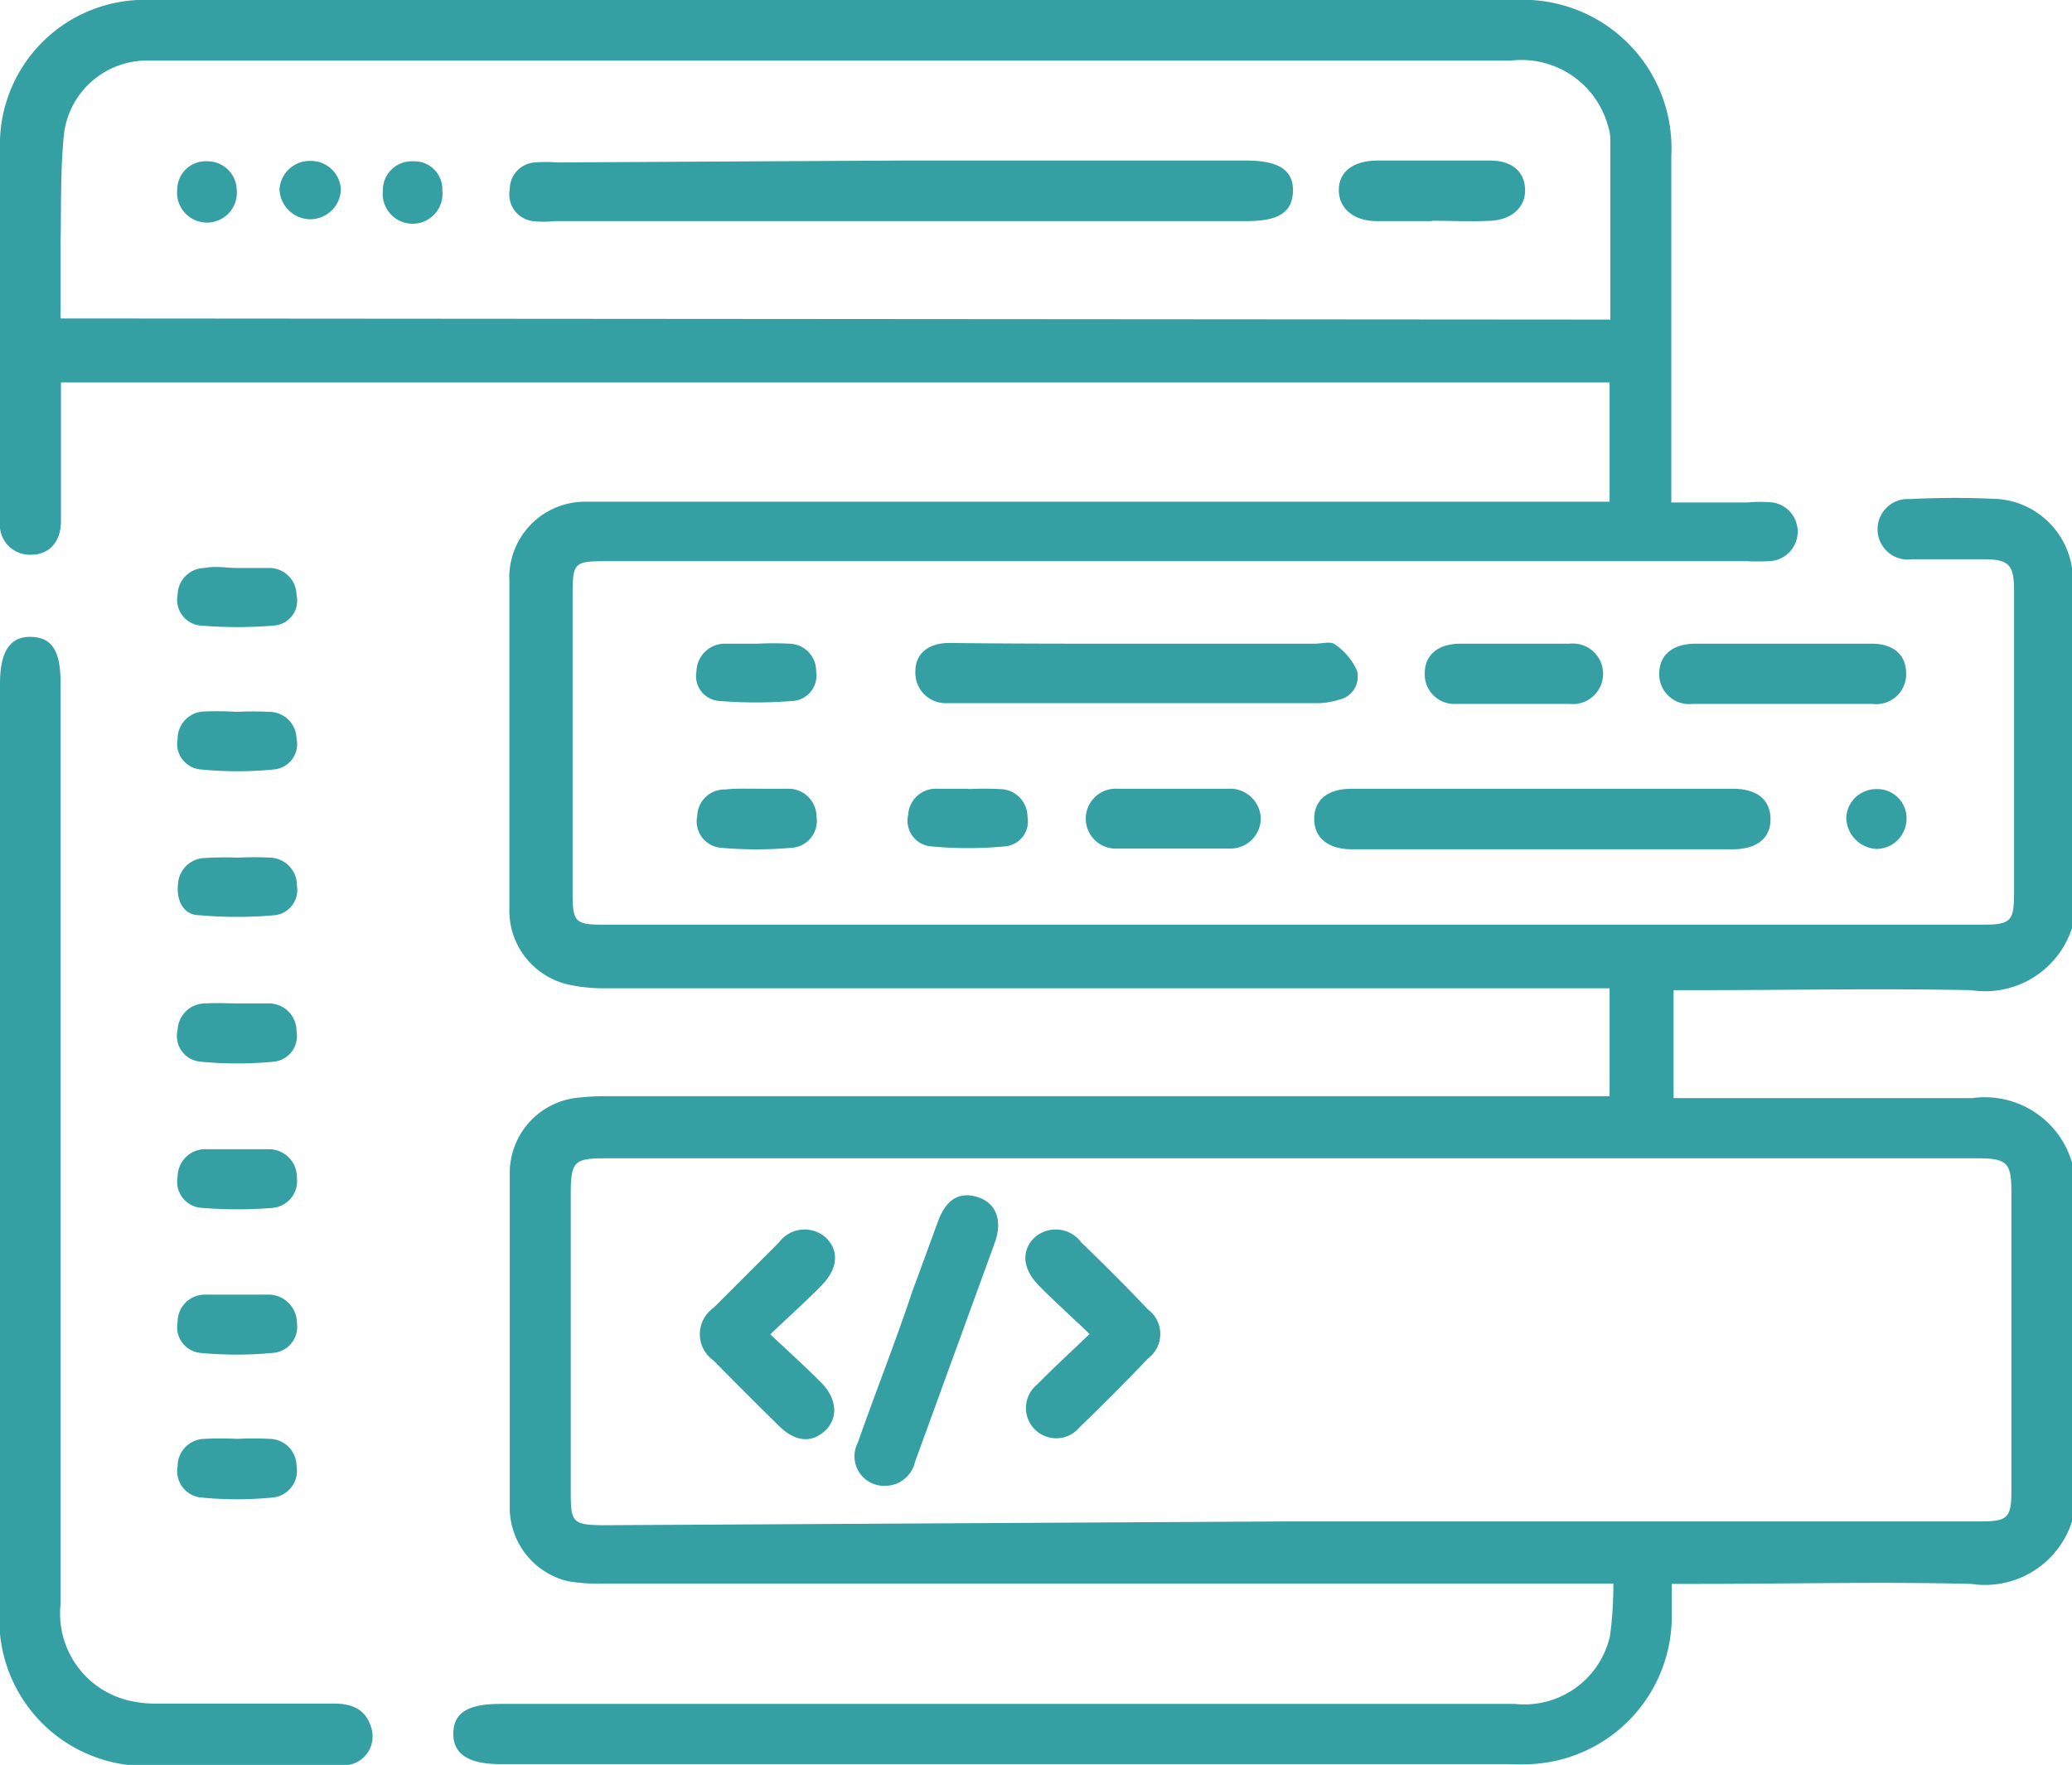 <svg xmlns="http://www.w3.org/2000/svg" viewBox="0 0 54.71 46.61"><defs><style>.cls-1{fill:#34a0a4;}</style></defs><g id="Layer_2" data-name="Layer 2"><g id="Layer_1-2" data-name="Layer 1"><path class="cls-1" d="M54.71,40.18a2.41,2.41,0,0,1-2.66,1.65c-2.42-.06-4.84,0-7.26,0h-.65c0,.38,0,.69,0,1a3.91,3.91,0,0,1-3.72,3.76,5.81,5.81,0,0,1-.59,0H13.22c-.86,0-1.26-.27-1.25-.82S12.38,45,13.2,45H40a2.32,2.32,0,0,0,2.51-1.79,9.94,9.94,0,0,0,.09-1.39H16a4.86,4.86,0,0,1-1-.06,2,2,0,0,1-1.54-1.89q0-4.45,0-8.92A2,2,0,0,1,15.17,29a6.79,6.79,0,0,1,.9-.05H42.5V26.1H16A4.3,4.3,0,0,1,15,26a2,2,0,0,1-1.55-2q0-4.34,0-8.65a2,2,0,0,1,2-2.1c.21,0,.42,0,.64,0H42.5V10.1H1.61v.57c0,1,0,2.06,0,3.09,0,.56-.32.89-.79.89A.79.79,0,0,1,0,13.78c0-3.37,0-6.73,0-10.1A3.82,3.82,0,0,1,4,0H40a3.92,3.92,0,0,1,4.13,4.12c0,2.83,0,5.67,0,8.5v.65h2a3.82,3.82,0,0,1,.68,0,.78.78,0,0,1-.1,1.55,5.72,5.72,0,0,1-.59,0h-30c-1,0-1,0-1,1v7.8c0,.73.08.8.8.8q18.21,0,36.43,0c.74,0,.83-.09.83-.83v-8c0-.68-.14-.82-.81-.82H50.49a.8.8,0,1,1-.06-1.59,23,23,0,0,1,2.35,0A2.15,2.15,0,0,1,54.71,15v9.51a2.41,2.41,0,0,1-2.66,1.64c-2.42-.05-4.84,0-7.26,0h-.6V29h.62c2.42,0,4.85,0,7.27,0a2.4,2.4,0,0,1,2.63,1.7Zm-20.65,0H52.28c.74,0,.83-.09.83-.83V31.47c0-.77-.12-.88-.91-.88H16c-.86,0-.93.08-.93,1v7.69c0,.94,0,1,.95,1ZM42.52,8.44c0-1.63,0-3.21,0-4.79a1.2,1.2,0,0,0-.06-.32A2.37,2.37,0,0,0,39.9,1.6H3.8A2.21,2.21,0,0,0,1.69,3.53c-.1,1-.07,1.92-.09,2.88,0,.67,0,1.34,0,2Z"/><path class="cls-1" d="M0,30.23V18.05c0-.85.27-1.25.83-1.23s.77.39.77,1.23V42.36a2.36,2.36,0,0,0,1.8,2.55,3.06,3.06,0,0,0,.8.08H8.8c.47,0,.85.13,1,.63a.76.76,0,0,1-.73,1c-1.87,0-3.75.09-5.61,0A3.86,3.86,0,0,1,0,42.41C0,38.35,0,34.29,0,30.23Z"/><path class="cls-1" d="M40.75,20.83h5c.66,0,1,.3,1,.81s-.38.79-1,.79H35.7c-.64,0-1-.31-1-.8s.33-.8,1-.8Z"/><path class="cls-1" d="M30,17h4.7c.18,0,.41-.06.52,0a1.65,1.65,0,0,1,.61.71.62.62,0,0,1-.48.77,1.92,1.92,0,0,1-.63.09H25a.8.8,0,0,1-.83-.84c0-.46.33-.74.87-.75C26.64,17,28.3,17,30,17Z"/><path class="cls-1" d="M47.08,17c.78,0,1.57,0,2.35,0,.56,0,.89.29.9.76a.79.79,0,0,1-.89.83c-1.59,0-3.17,0-4.75,0a.79.79,0,0,1-.88-.79c0-.49.34-.79.93-.8C45.52,17,46.3,17,47.08,17Z"/><path class="cls-1" d="M31,20.83h1.44a.81.81,0,0,1,.85.78.8.8,0,0,1-.78.8q-1.55,0-3.09,0a.79.79,0,1,1,.08-1.58Z"/><path class="cls-1" d="M40,17c.48,0,1,0,1.44,0a.8.8,0,1,1,0,1.59c-1,0-2,0-3,0a.78.78,0,0,1-.82-.81c0-.47.33-.76.89-.78H40Z"/><path class="cls-1" d="M20,17a8,8,0,0,1,.85,0,.72.72,0,0,1,.7.74.67.67,0,0,1-.59.77,12.26,12.26,0,0,1-2,0,.66.66,0,0,1-.57-.78A.75.75,0,0,1,19.1,17c.29,0,.6,0,.9,0Z"/><path class="cls-1" d="M20,20.83h.8a.74.74,0,0,1,.76.74.71.71,0,0,1-.66.82,10.5,10.5,0,0,1-1.86,0,.7.7,0,0,1-.63-.84.72.72,0,0,1,.74-.7C19.41,20.82,19.69,20.83,20,20.83Z"/><path class="cls-1" d="M25.57,20.84a8,8,0,0,1,.85,0,.73.73,0,0,1,.71.73.66.66,0,0,1-.57.78,10.39,10.39,0,0,1-2,0,.68.68,0,0,1-.58-.83.73.73,0,0,1,.75-.69c.28,0,.57,0,.85,0Z"/><path class="cls-1" d="M6.28,26.5c.27,0,.53,0,.8,0a.73.73,0,0,1,.75.74.68.68,0,0,1-.61.8,10.16,10.16,0,0,1-1.91,0,.68.68,0,0,1-.62-.84.73.73,0,0,1,.74-.7C5.71,26.48,6,26.5,6.28,26.5Z"/><path class="cls-1" d="M6.25,30.35c.29,0,.57,0,.85,0a.74.74,0,0,1,.74.76.71.71,0,0,1-.64.79,11.55,11.55,0,0,1-1.86,0,.69.69,0,0,1-.65-.82.73.73,0,0,1,.76-.73c.27,0,.54,0,.8,0Z"/><path class="cls-1" d="M6.3,34.19c.26,0,.53,0,.79,0a.75.75,0,0,1,.75.75.69.69,0,0,1-.64.79,10.05,10.05,0,0,1-1.9,0,.68.68,0,0,1-.61-.81.72.72,0,0,1,.7-.73c.3,0,.6,0,.91,0Z"/><path class="cls-1" d="M6.25,15c.29,0,.57,0,.85,0a.72.72,0,0,1,.73.71.66.66,0,0,1-.59.81,11.54,11.54,0,0,1-1.95,0,.68.68,0,0,1-.6-.81A.72.72,0,0,1,5.4,15C5.68,14.94,6,15,6.25,15Z"/><path class="cls-1" d="M6.26,18.8a8.07,8.07,0,0,1,.85,0,.72.72,0,0,1,.72.71.67.67,0,0,1-.59.81,9.78,9.78,0,0,1-1.95,0,.68.68,0,0,1-.6-.81.72.72,0,0,1,.71-.72A8.23,8.23,0,0,1,6.26,18.8Z"/><path class="cls-1" d="M6.29,22.65a8,8,0,0,1,.85,0,.73.73,0,0,1,.7.74.67.67,0,0,1-.58.78,11.25,11.25,0,0,1-2,0c-.42,0-.61-.4-.56-.83a.73.73,0,0,1,.7-.68A9,9,0,0,1,6.29,22.65Z"/><path class="cls-1" d="M6.26,38a8,8,0,0,1,.85,0,.72.72,0,0,1,.72.71.71.71,0,0,1-.64.84,9.63,9.63,0,0,1-1.86,0,.7.7,0,0,1-.64-.83.72.72,0,0,1,.72-.72A8,8,0,0,1,6.26,38Z"/><path class="cls-1" d="M49.54,22.42a.84.84,0,0,1-.79-.84.79.79,0,0,1,.81-.74.77.77,0,0,1,.78.82A.8.8,0,0,1,49.54,22.42Z"/><path class="cls-1" d="M23.35,39.24a.78.78,0,0,1-.7-1.14c.47-1.34,1-2.67,1.44-4,.23-.61.45-1.23.68-1.85s.6-.78,1.06-.63.65.6.44,1.19l-2.11,5.8A.81.81,0,0,1,23.35,39.24Z"/><path class="cls-1" d="M28.77,35.23c-.5-.48-.94-.87-1.35-1.29s-.47-.91-.1-1.26a.84.84,0,0,1,1.23.13c.6.58,1.19,1.17,1.76,1.77a.81.81,0,0,1,0,1.3c-.59.62-1.19,1.22-1.8,1.81a.8.8,0,1,1-1.12-1.13C27.81,36.13,28.25,35.73,28.77,35.23Z"/><path class="cls-1" d="M20.34,35.24c.5.47.93.86,1.34,1.27s.47.93.11,1.27-.79.3-1.22-.12c-.58-.57-1.16-1.15-1.73-1.73a.85.85,0,0,1,0-1.39l1.73-1.73a.84.84,0,0,1,1.23-.13c.36.34.33.82-.1,1.26S20.84,34.76,20.34,35.24Z"/><path class="cls-1" d="M23.83,4.24h9.08c.86,0,1.25.26,1.23.82s-.4.78-1.23.78H14.65a2.84,2.84,0,0,1-.58,0A.71.71,0,0,1,13.46,5a.71.71,0,0,1,.66-.71,3.76,3.76,0,0,1,.58,0Z"/><path class="cls-1" d="M37.79,5.84H36.35c-.61,0-1-.34-1-.82s.37-.77,1-.78c1,0,2,0,3,0,.57,0,.9.29.92.75s-.33.81-.9.84-1,0-1.55,0Z"/><path class="cls-1" d="M10.91,4.26a.74.74,0,0,1,.77.77.79.79,0,1,1-1.57,0A.76.76,0,0,1,10.91,4.26Z"/><path class="cls-1" d="M6.25,5A.79.79,0,1,1,4.68,5a.75.75,0,0,1,.8-.74A.77.77,0,0,1,6.25,5Z"/><path class="cls-1" d="M9,5a.81.81,0,0,1-.78.79A.82.82,0,0,1,7.38,5a.8.8,0,0,1,.81-.75A.79.79,0,0,1,9,5Z"/></g></g></svg>